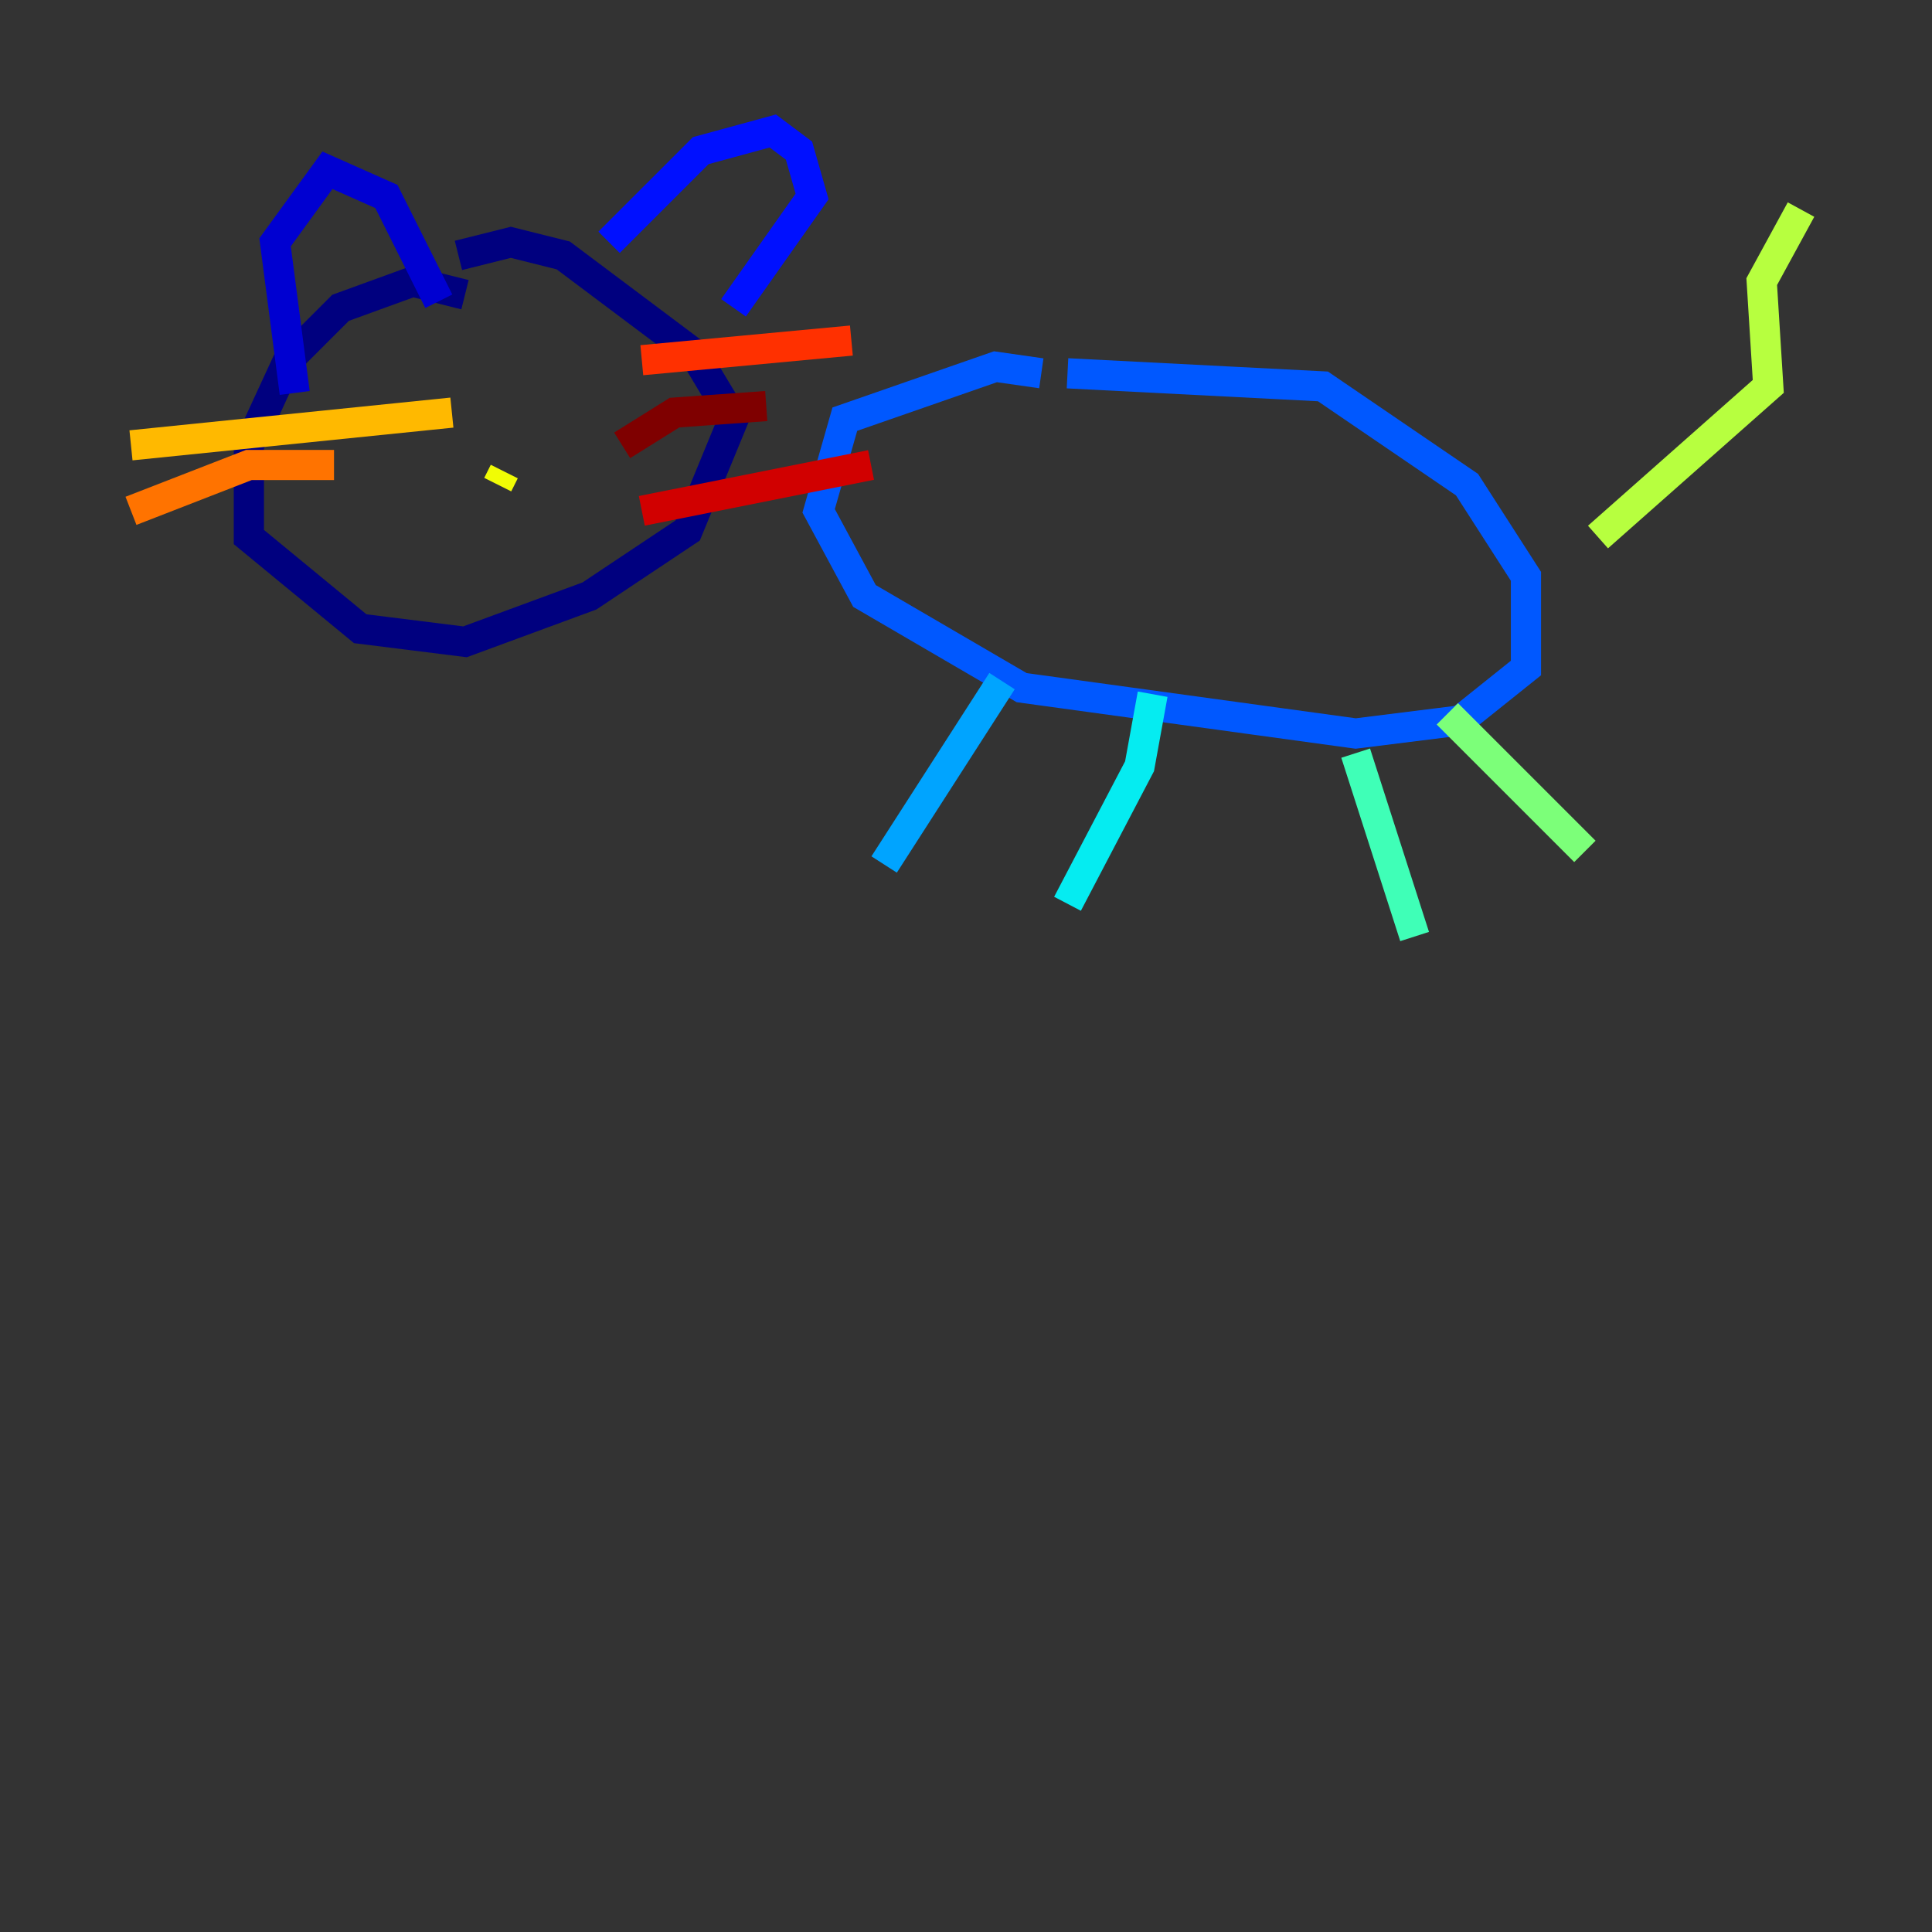 <?xml version="1.0" encoding="utf-8" ?>
<svg baseProfile="tiny" height="128" version="1.2" viewBox="0,0,128,128" width="128" xmlns="http://www.w3.org/2000/svg" xmlns:ev="http://www.w3.org/2001/xml-events" xmlns:xlink="http://www.w3.org/1999/xlink"><rect x="0" y="0" width="128" height="128" fill="#333333" stroke="none"/><defs /><polyline fill="none" points="30.807,19.525 27.336,18.658 22.563,20.393 19.091,23.864 16.488,29.505 16.488,35.58 23.864,41.654 30.807,42.522 39.051,39.485 45.559,35.146 48.597,27.77 45.993,23.43 37.315,16.922 33.844,16.054 30.373,16.922" stroke="#00007f" stroke-width="2" /><polyline fill="none" points="19.525,26.034 18.224,16.054 21.695,11.281 25.6,13.017 29.071,19.959" stroke="#0000d1" stroke-width="2" /><polyline fill="none" points="40.352,16.054 46.427,9.98 51.2,8.678 52.936,9.98 53.803,13.017 48.597,20.393" stroke="#0010ff" stroke-width="2" /><polyline fill="none" points="68.99,24.732 65.953,24.298 55.973,27.77 54.237,33.844 57.275,39.485 67.688,45.559 89.817,48.597 96.759,47.729 101.098,44.258 101.098,38.183 97.193,32.108 87.647,25.6 70.725,24.732" stroke="#0058ff" stroke-width="2" /><polyline fill="none" points="66.386,45.125 58.576,57.275" stroke="#00a4ff" stroke-width="2" /><polyline fill="none" points="76.366,45.993 75.498,50.766 70.725,59.878" stroke="#05ecf1" stroke-width="2" /><polyline fill="none" points="89.817,49.898 93.722,62.047" stroke="#3fffb7" stroke-width="2" /><polyline fill="none" points="95.891,47.295 105.003,56.407" stroke="#7cff79" stroke-width="2" /><polyline fill="none" points="105.871,35.58 117.153,25.6 116.719,18.658 119.322,13.885" stroke="#b7ff3f" stroke-width="2" /><polyline fill="none" points="32.976,32.108 33.41,31.241" stroke="#f1fc05" stroke-width="2" /><polyline fill="none" points="29.939,27.336 8.678,29.505" stroke="#ffb900" stroke-width="2" /><polyline fill="none" points="22.129,30.807 16.488,30.807 8.678,33.844" stroke="#ff7300" stroke-width="2" /><polyline fill="none" points="42.522,23.864 56.407,22.563" stroke="#ff3000" stroke-width="2" /><polyline fill="none" points="42.522,33.844 57.709,30.807" stroke="#d10000" stroke-width="2" /><polyline fill="none" points="41.22,29.505 44.691,27.336 50.766,26.902" stroke="#7f0000" stroke-width="2" /></svg>